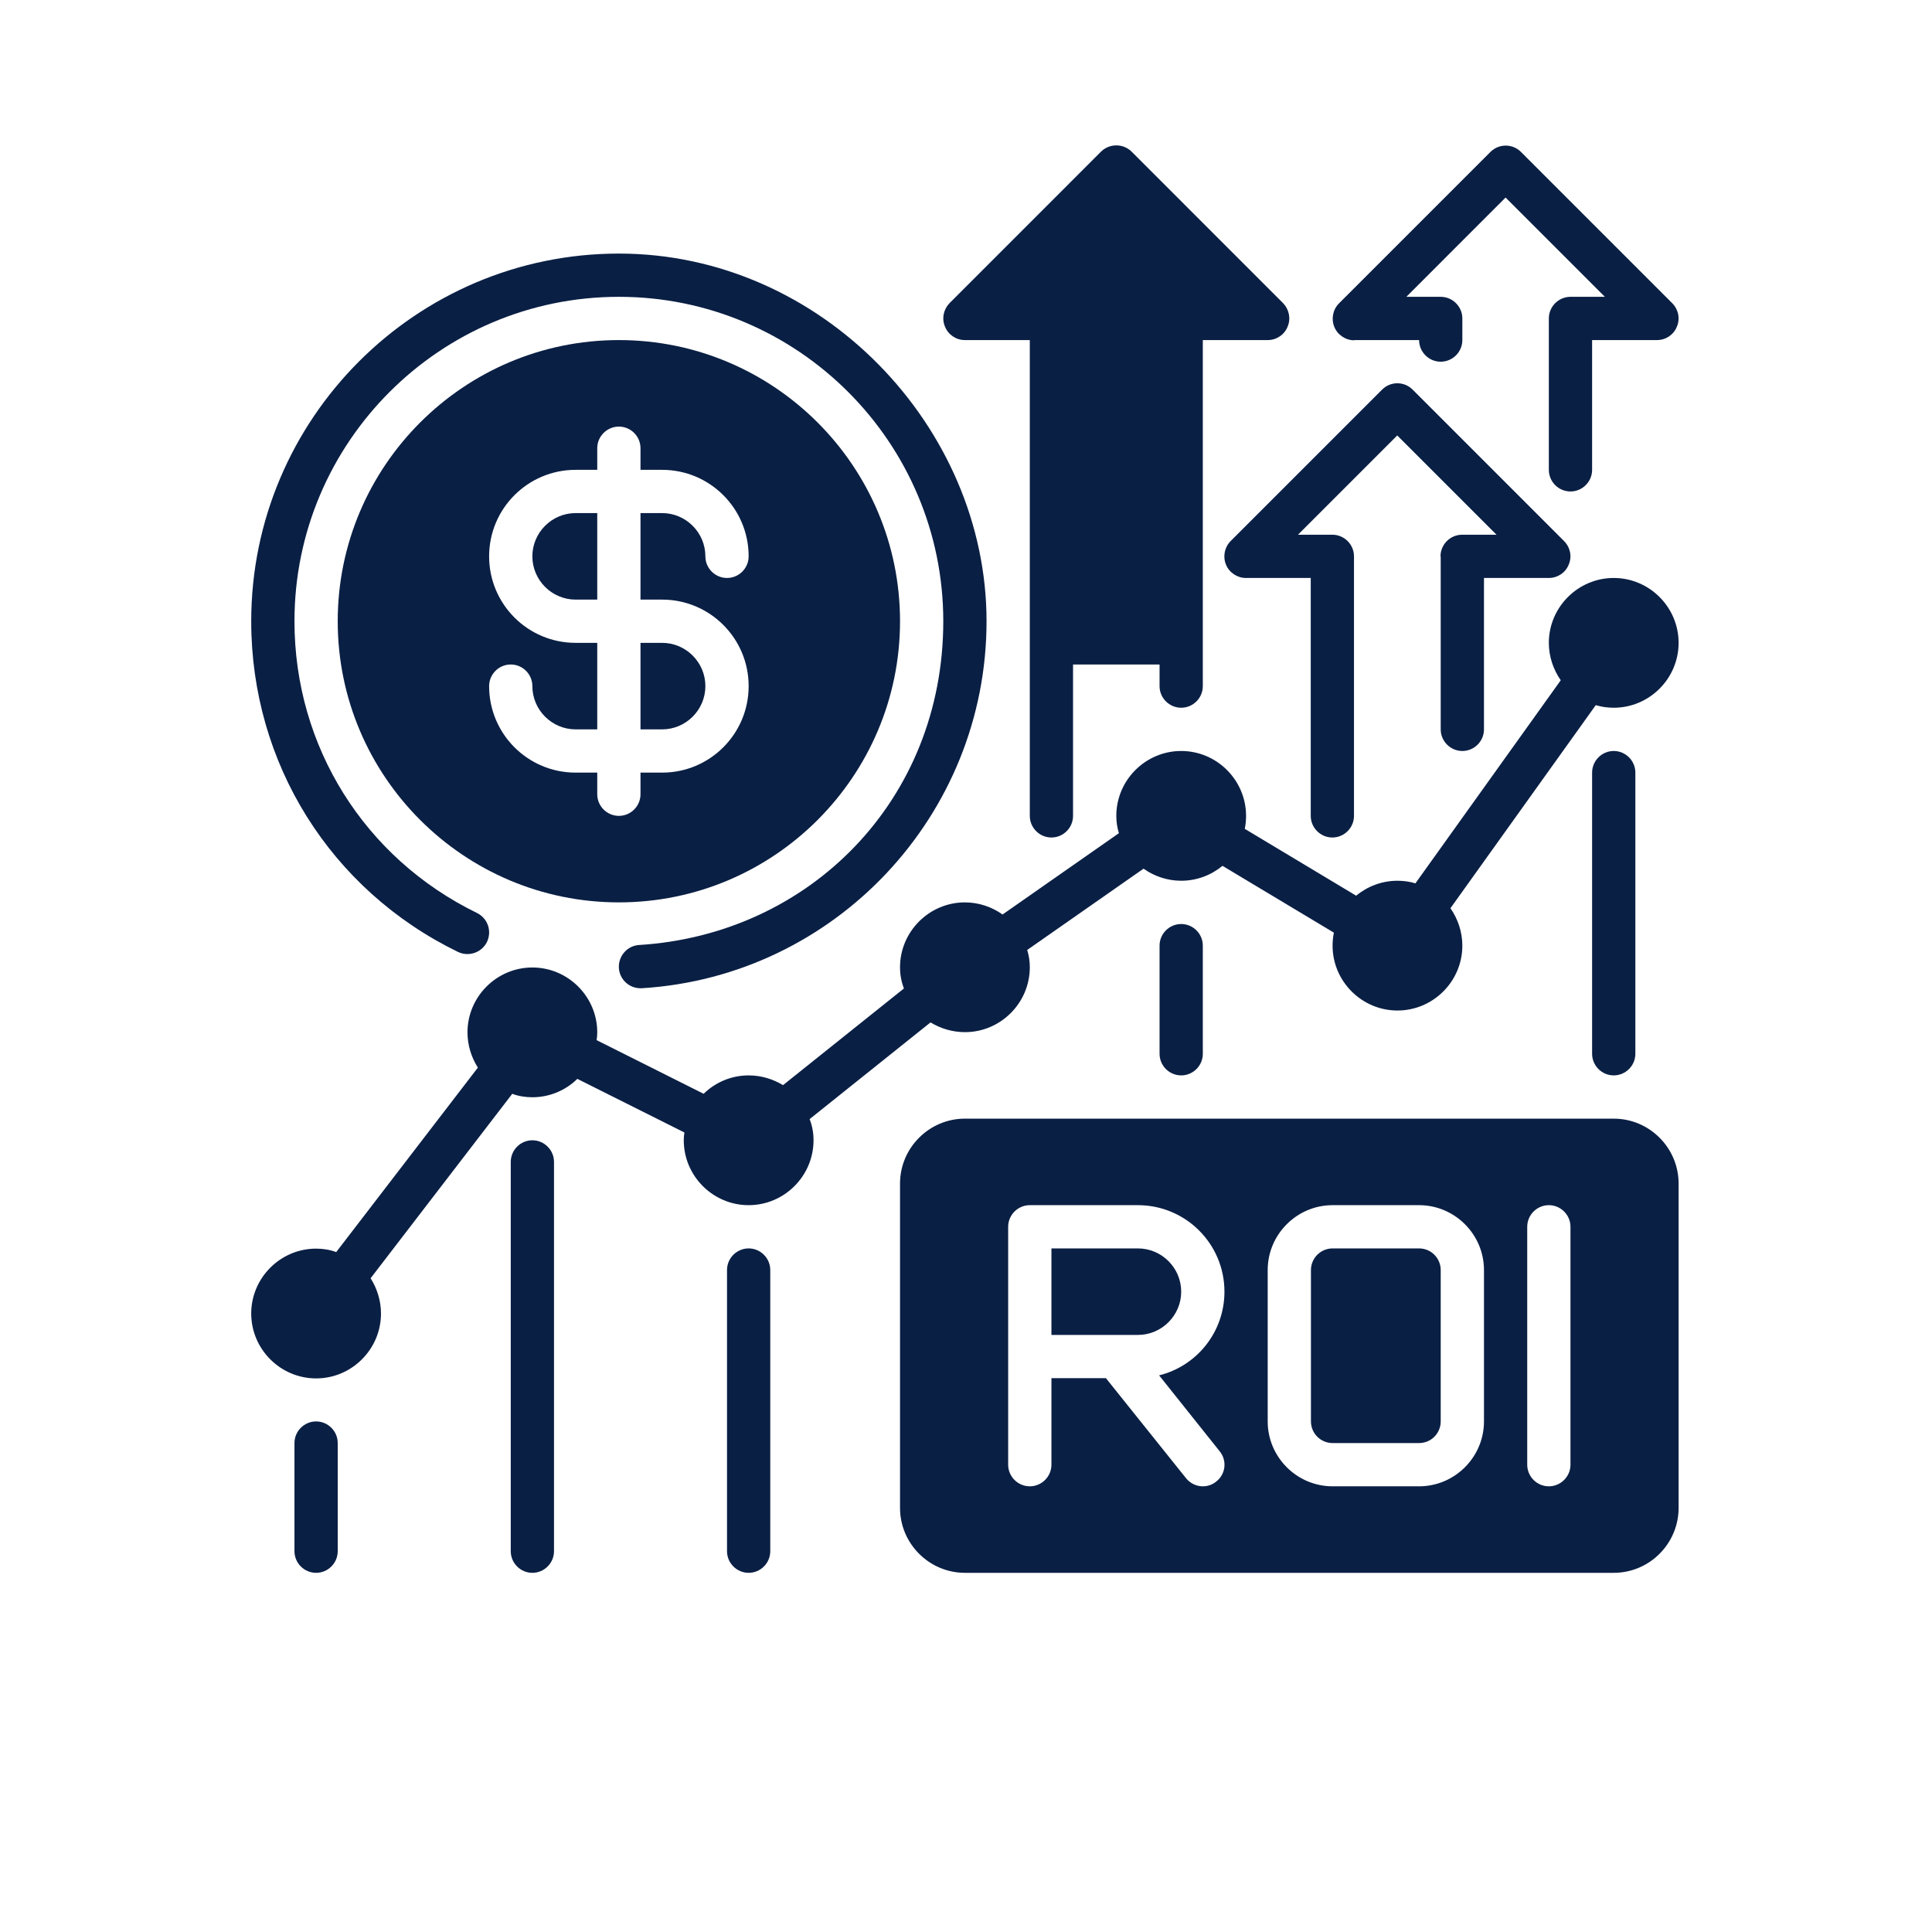 <svg xmlns="http://www.w3.org/2000/svg" xmlns:xlink="http://www.w3.org/1999/xlink" width="500" zoomAndPan="magnify" viewBox="0 0 375 375" height="500" preserveAspectRatio="xMidYMid meet" version="1.0"><defs><clipPath id="6cc431bd97"><path d="M 48.762 112 L 326 112 L 326 268 L 48.762 268 Z M 48.762 112 " clip-rule="nonzero"/></clipPath><clipPath id="2e08478ba2"><path d="M 57 275 L 66 275 L 66 305.309 L 57 305.309 Z M 57 275 " clip-rule="nonzero"/></clipPath><clipPath id="659801d9c7"><path d="M 99 221 L 108 221 L 108 305.309 L 99 305.309 Z M 99 221 " clip-rule="nonzero"/></clipPath><clipPath id="5a743ae424"><path d="M 141 242 L 150 242 L 150 305.309 L 141 305.309 Z M 141 242 " clip-rule="nonzero"/></clipPath><clipPath id="e636020b60"><path d="M 48.762 49 L 192 49 L 192 192 L 48.762 192 Z M 48.762 49 " clip-rule="nonzero"/></clipPath><clipPath id="0187046289"><path d="M 174 217 L 326 217 L 326 305.309 L 174 305.309 Z M 174 217 " clip-rule="nonzero"/></clipPath></defs><rect x="-37.5" width="450" fill="#ffffff" y="-37.5" height="450" fill-opacity="1"/><rect x="-37.5" width="450" fill="#ffffff" y="-37.5" height="450" fill-opacity="1"/><g clip-path="url(#6cc431bd97)"><path fill="#0a1f44" d="M 180.613 198.449 C 182.547 199.625 184.855 200.34 187.289 200.34 C 194.215 200.34 199.883 194.672 199.883 187.746 C 199.883 186.57 199.715 185.48 199.379 184.387 L 221.965 168.605 C 224.02 170.074 226.582 170.953 229.27 170.953 C 232.289 170.953 235.102 169.863 237.285 168.059 L 258.906 181.027 C 258.738 181.828 258.652 182.707 258.652 183.547 C 258.652 190.473 264.32 196.141 271.246 196.141 C 278.172 196.141 283.84 190.473 283.84 183.547 C 283.84 180.859 282.957 178.344 281.531 176.285 L 309.738 136.867 C 310.832 137.203 312.008 137.371 313.223 137.371 C 320.152 137.371 325.816 131.703 325.816 124.777 C 325.816 117.852 320.152 112.184 313.223 112.184 C 306.297 112.184 300.629 117.852 300.629 124.777 C 300.629 127.465 301.512 129.984 302.941 132.039 L 274.73 171.457 C 273.641 171.121 272.465 170.953 271.246 170.953 C 268.223 170.953 265.41 172.047 263.227 173.852 L 241.609 160.879 C 241.777 160.082 241.859 159.199 241.859 158.359 C 241.859 151.434 236.195 145.766 229.27 145.766 C 222.34 145.766 216.676 151.434 216.676 158.359 C 216.676 159.535 216.844 160.629 217.18 161.719 L 194.594 177.504 C 192.535 176.035 189.977 175.152 187.289 175.152 C 180.363 175.152 174.695 180.82 174.695 187.746 C 174.695 189.215 174.949 190.559 175.453 191.859 L 151.984 210.625 C 150.055 209.449 147.746 208.734 145.312 208.734 C 141.953 208.734 138.848 210.078 136.578 212.305 L 115.801 201.891 C 115.883 201.387 115.926 200.887 115.926 200.383 C 115.926 193.453 110.258 187.789 103.332 187.789 C 96.406 187.789 90.738 193.453 90.738 200.383 C 90.738 202.859 91.496 205.25 92.754 207.223 L 65.258 243.031 C 64.043 242.57 62.699 242.359 61.355 242.359 C 54.43 242.359 48.762 248.027 48.762 254.953 C 48.762 261.879 54.43 267.547 61.355 267.547 C 68.281 267.547 73.949 261.879 73.949 254.953 C 73.949 252.477 73.191 250.082 71.934 248.109 L 99.43 212.305 C 100.645 212.766 101.988 212.977 103.332 212.977 C 106.691 212.977 109.797 211.633 112.062 209.406 L 132.844 219.816 C 132.758 220.32 132.719 220.824 132.719 221.328 C 132.719 228.254 138.383 233.922 145.312 233.922 C 152.238 233.922 157.906 228.254 157.906 221.328 C 157.906 219.859 157.652 218.516 157.148 217.215 Z M 180.613 198.449 " fill-opacity="1" fill-rule="nonzero"/></g><g clip-path="url(#2e08478ba2)"><path fill="#0a1f44" d="M 61.355 275.898 C 59.047 275.898 57.156 277.789 57.156 280.098 L 57.156 301.086 C 57.156 303.395 59.047 305.285 61.355 305.285 C 63.664 305.285 65.551 303.395 65.551 301.086 L 65.551 280.098 C 65.551 277.789 63.664 275.898 61.355 275.898 Z M 61.355 275.898 " fill-opacity="1" fill-rule="nonzero"/></g><g clip-path="url(#659801d9c7)"><path fill="#0a1f44" d="M 103.332 221.328 C 101.023 221.328 99.137 223.219 99.137 225.527 L 99.137 301.086 C 99.137 303.395 101.023 305.285 103.332 305.285 C 105.641 305.285 107.531 303.395 107.531 301.086 L 107.531 225.527 C 107.531 223.219 105.641 221.328 103.332 221.328 Z M 103.332 221.328 " fill-opacity="1" fill-rule="nonzero"/></g><g clip-path="url(#5a743ae424)"><path fill="#0a1f44" d="M 145.312 242.316 C 143.004 242.316 141.113 244.207 141.113 246.516 L 141.113 301.086 C 141.113 303.395 143.004 305.285 145.312 305.285 C 147.621 305.285 149.508 303.395 149.508 301.086 L 149.508 246.516 C 149.508 244.207 147.621 242.316 145.312 242.316 Z M 145.312 242.316 " fill-opacity="1" fill-rule="nonzero"/></g><path fill="#0a1f44" d="M 225.07 183.547 L 225.07 204.535 C 225.07 206.848 226.957 208.734 229.27 208.734 C 231.578 208.734 233.465 206.848 233.465 204.535 L 233.465 183.547 C 233.465 181.238 231.578 179.352 229.27 179.352 C 226.957 179.352 225.07 181.238 225.07 183.547 Z M 225.07 183.547 " fill-opacity="1" fill-rule="nonzero"/><path fill="#0a1f44" d="M 309.027 149.965 L 309.027 204.535 C 309.027 206.848 310.914 208.734 313.223 208.734 C 315.531 208.734 317.422 206.848 317.422 204.535 L 317.422 149.965 C 317.422 147.656 315.531 145.766 313.223 145.766 C 310.914 145.766 309.027 147.656 309.027 149.965 Z M 309.027 149.965 " fill-opacity="1" fill-rule="nonzero"/><g clip-path="url(#e636020b60)"><path fill="#0a1f44" d="M 88.891 184.766 C 90.992 185.773 93.512 184.891 94.516 182.836 C 95.523 180.734 94.684 178.258 92.586 177.211 C 70.715 166.547 57.156 144.844 57.156 120.582 C 57.156 85.863 85.406 57.613 120.125 57.613 C 154.84 57.613 183.09 85.863 183.09 120.582 C 183.09 155.297 157.148 181.363 124.07 183.422 C 121.762 183.547 120 185.562 120.125 187.871 C 120.25 190.098 122.098 191.816 124.32 191.816 C 124.406 191.816 124.488 191.816 124.574 191.816 C 162.102 189.508 191.488 158.234 191.488 120.582 C 191.488 82.926 159.457 49.219 120.125 49.219 C 80.789 49.219 48.762 81.246 48.762 120.582 C 48.762 148.117 64.125 172.719 88.891 184.766 Z M 88.891 184.766 " fill-opacity="1" fill-rule="nonzero"/></g><path fill="#0a1f44" d="M 174.695 120.582 C 174.695 90.48 150.223 66.008 120.125 66.008 C 90.027 66.008 65.551 90.48 65.551 120.582 C 65.551 150.68 90.027 175.152 120.125 175.152 C 150.223 175.152 174.695 150.68 174.695 120.582 Z M 128.52 116.383 C 137.797 116.383 145.312 123.898 145.312 133.176 C 145.312 142.449 137.797 149.965 128.52 149.965 L 124.32 149.965 L 124.32 154.164 C 124.32 156.473 122.434 158.359 120.125 158.359 C 117.816 158.359 115.926 156.473 115.926 154.164 L 115.926 149.965 L 111.727 149.965 C 102.453 149.965 94.938 142.449 94.938 133.176 C 94.938 130.863 96.824 128.977 99.137 128.977 C 101.445 128.977 103.332 130.863 103.332 133.176 C 103.332 137.793 107.109 141.57 111.727 141.57 L 115.926 141.57 L 115.926 124.777 L 111.727 124.777 C 102.453 124.777 94.938 117.266 94.938 107.988 C 94.938 98.711 102.453 91.195 111.727 91.195 L 115.926 91.195 L 115.926 86.996 C 115.926 84.688 117.816 82.801 120.125 82.801 C 122.434 82.801 124.32 84.688 124.32 86.996 L 124.32 91.195 L 128.52 91.195 C 137.797 91.195 145.312 98.711 145.312 107.988 C 145.312 110.297 143.422 112.184 141.113 112.184 C 138.805 112.184 136.914 110.297 136.914 107.988 C 136.914 103.371 133.137 99.59 128.52 99.59 L 124.32 99.59 L 124.32 116.383 Z M 128.52 116.383 " fill-opacity="1" fill-rule="nonzero"/><path fill="#0a1f44" d="M 124.32 141.57 L 128.52 141.57 C 133.137 141.57 136.914 137.793 136.914 133.176 C 136.914 128.555 133.137 124.777 128.52 124.777 L 124.32 124.777 Z M 124.32 141.57 " fill-opacity="1" fill-rule="nonzero"/><path fill="#0a1f44" d="M 103.332 107.988 C 103.332 112.605 107.109 116.383 111.727 116.383 L 115.926 116.383 L 115.926 99.59 L 111.727 99.59 C 107.109 99.59 103.332 103.371 103.332 107.988 Z M 103.332 107.988 " fill-opacity="1" fill-rule="nonzero"/><g clip-path="url(#0187046289)"><path fill="#0a1f44" d="M 313.223 217.129 L 187.289 217.129 C 180.363 217.129 174.695 222.797 174.695 229.723 L 174.695 292.691 C 174.695 299.617 180.363 305.285 187.289 305.285 L 313.223 305.285 C 320.152 305.285 325.816 299.617 325.816 292.691 L 325.816 229.723 C 325.816 222.797 320.152 217.129 313.223 217.129 Z M 236.738 281.691 C 238.211 283.5 237.914 286.145 236.066 287.57 C 235.312 288.199 234.391 288.492 233.465 288.492 C 232.25 288.492 231.031 287.949 230.191 286.898 L 214.66 267.504 L 204.082 267.504 L 204.082 284.297 C 204.082 286.605 202.191 288.492 199.883 288.492 C 197.574 288.492 195.684 286.605 195.684 284.297 L 195.684 238.121 C 195.684 235.812 197.574 233.922 199.883 233.922 L 220.871 233.922 C 230.148 233.922 237.664 241.438 237.664 250.715 C 237.664 258.562 232.289 265.152 224.984 266.957 Z M 288.039 275.898 C 288.039 282.828 282.371 288.492 275.445 288.492 L 258.652 288.492 C 251.727 288.492 246.059 282.828 246.059 275.898 L 246.059 246.516 C 246.059 239.59 251.727 233.922 258.652 233.922 L 275.445 233.922 C 282.371 233.922 288.039 239.59 288.039 246.516 Z M 304.828 284.297 C 304.828 286.605 302.941 288.492 300.629 288.492 C 298.32 288.492 296.434 286.605 296.434 284.297 L 296.434 238.121 C 296.434 235.812 298.32 233.922 300.629 233.922 C 302.941 233.922 304.828 235.812 304.828 238.121 Z M 304.828 284.297 " fill-opacity="1" fill-rule="nonzero"/></g><path fill="#0a1f44" d="M 220.871 242.316 L 204.082 242.316 L 204.082 259.109 L 220.871 259.109 C 225.488 259.109 229.27 255.332 229.27 250.715 C 229.27 246.094 225.488 242.316 220.871 242.316 Z M 220.871 242.316 " fill-opacity="1" fill-rule="nonzero"/><path fill="#0a1f44" d="M 258.652 242.316 L 275.445 242.316 C 275.719 242.316 275.992 242.344 276.262 242.398 C 276.531 242.453 276.797 242.531 277.051 242.637 C 277.305 242.742 277.547 242.871 277.777 243.023 C 278.004 243.18 278.219 243.352 278.414 243.547 C 278.605 243.742 278.781 243.953 278.934 244.184 C 279.086 244.414 279.215 244.652 279.32 244.91 C 279.426 245.164 279.508 245.426 279.562 245.695 C 279.613 245.965 279.641 246.238 279.641 246.516 L 279.641 275.898 C 279.641 276.176 279.613 276.449 279.562 276.719 C 279.508 276.988 279.426 277.25 279.32 277.508 C 279.215 277.762 279.086 278.004 278.934 278.23 C 278.781 278.461 278.605 278.672 278.414 278.867 C 278.219 279.062 278.004 279.238 277.777 279.391 C 277.547 279.543 277.305 279.672 277.051 279.777 C 276.797 279.883 276.531 279.965 276.262 280.016 C 275.992 280.07 275.719 280.098 275.445 280.098 L 258.652 280.098 C 258.375 280.098 258.105 280.07 257.832 280.016 C 257.562 279.965 257.301 279.883 257.047 279.777 C 256.793 279.672 256.551 279.543 256.32 279.391 C 256.09 279.238 255.879 279.062 255.684 278.867 C 255.488 278.672 255.316 278.461 255.16 278.23 C 255.008 278.004 254.879 277.762 254.773 277.508 C 254.668 277.25 254.59 276.988 254.535 276.719 C 254.48 276.449 254.453 276.176 254.453 275.898 L 254.453 246.516 C 254.453 246.238 254.48 245.965 254.535 245.695 C 254.59 245.426 254.668 245.164 254.773 244.91 C 254.879 244.652 255.008 244.414 255.164 244.184 C 255.316 243.953 255.488 243.742 255.684 243.547 C 255.879 243.352 256.09 243.18 256.32 243.023 C 256.551 242.871 256.793 242.742 257.047 242.637 C 257.301 242.531 257.562 242.453 257.832 242.398 C 258.105 242.344 258.375 242.316 258.652 242.316 Z M 258.652 242.316 " fill-opacity="1" fill-rule="nonzero"/><path fill="#0a1f44" d="M 262.852 66.008 L 275.445 66.008 C 275.445 68.316 277.332 70.207 279.641 70.207 C 281.949 70.207 283.84 68.316 283.84 66.008 L 283.84 61.812 C 283.84 59.504 281.949 57.613 279.641 57.613 L 272.969 57.613 L 292.234 38.344 L 311.504 57.613 L 304.828 57.613 C 302.52 57.613 300.629 59.504 300.629 61.812 L 300.629 91.195 C 300.629 93.504 302.52 95.395 304.828 95.395 C 307.137 95.395 309.027 93.504 309.027 91.195 L 309.027 66.008 L 321.621 66.008 C 323.301 66.008 324.852 65 325.48 63.406 C 326.152 61.852 325.777 60.047 324.559 58.832 L 295.215 29.488 C 293.578 27.852 290.934 27.852 289.297 29.488 L 259.91 58.871 C 258.695 60.09 258.359 61.895 258.988 63.449 C 259.617 65 261.172 66.051 262.852 66.051 Z M 262.852 66.008 " fill-opacity="1" fill-rule="nonzero"/><path fill="#0a1f44" d="M 187.289 66.008 L 199.883 66.008 L 199.883 158.359 C 199.883 160.668 201.773 162.559 204.082 162.559 C 206.391 162.559 208.277 160.668 208.277 158.359 L 208.277 128.977 L 225.07 128.977 L 225.07 133.176 C 225.07 135.484 226.957 137.371 229.27 137.371 C 231.578 137.371 233.465 135.484 233.465 133.176 L 233.465 66.008 L 246.059 66.008 C 247.738 66.008 249.293 65 249.922 63.406 C 250.594 61.852 250.215 60.047 249.039 58.832 L 219.656 29.445 C 218.016 27.809 215.332 27.809 213.695 29.445 L 184.309 58.832 C 183.133 60.047 182.754 61.852 183.426 63.406 C 184.059 65 185.609 66.008 187.289 66.008 Z M 187.289 66.008 " fill-opacity="1" fill-rule="nonzero"/><path fill="#0a1f44" d="M 279.641 107.988 L 279.641 141.57 C 279.641 143.879 281.531 145.766 283.84 145.766 C 286.148 145.766 288.039 143.879 288.039 141.57 L 288.039 112.184 L 300.629 112.184 C 302.309 112.184 303.863 111.176 304.492 109.582 C 305.164 108.027 304.785 106.223 303.57 105.008 L 274.184 75.621 C 272.547 73.984 269.902 73.984 268.266 75.621 L 238.879 105.008 C 237.664 106.223 237.328 108.027 237.957 109.582 C 238.586 111.137 240.141 112.184 241.82 112.184 L 254.414 112.184 L 254.414 158.359 C 254.414 160.668 256.301 162.559 258.609 162.559 C 260.918 162.559 262.809 160.668 262.809 158.359 L 262.809 107.988 C 262.809 105.68 260.918 103.789 258.609 103.789 L 251.938 103.789 L 271.203 84.52 L 290.473 103.789 L 283.797 103.789 C 281.488 103.789 279.602 105.68 279.602 107.988 Z M 279.641 107.988 " fill-opacity="1" fill-rule="nonzero"/></svg>